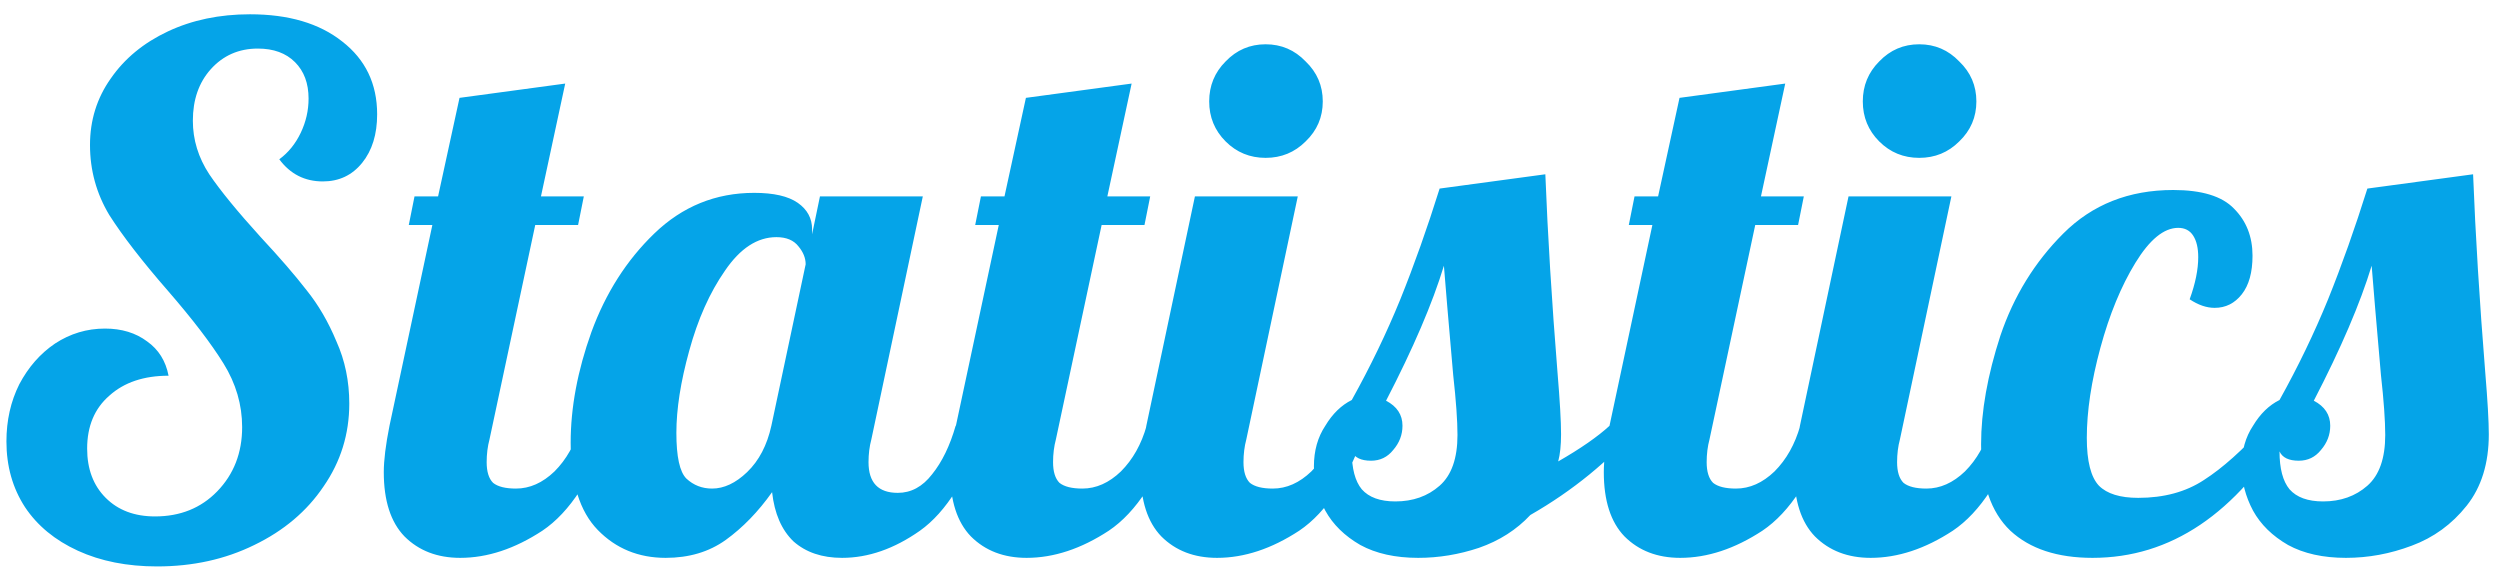 <svg width="140" height="32" viewBox="0 0 140 32" fill="none" xmlns="http://www.w3.org/2000/svg">
<path d="M8.8 31.72C7.12 31.72 5.64 31.427 4.36 30.84C3.08 30.253 2.093 29.44 1.4 28.4C0.707 27.333 0.36 26.107 0.36 24.72C0.36 23.547 0.6 22.48 1.08 21.52C1.587 20.56 2.253 19.8 3.08 19.24C3.933 18.68 4.867 18.4 5.88 18.4C6.813 18.4 7.6 18.64 8.24 19.12C8.88 19.573 9.28 20.213 9.44 21.04C8.053 21.04 6.947 21.413 6.12 22.16C5.293 22.88 4.88 23.867 4.88 25.12C4.88 26.267 5.227 27.187 5.92 27.88C6.613 28.573 7.533 28.92 8.68 28.92C10.093 28.92 11.253 28.453 12.16 27.52C13.093 26.56 13.56 25.36 13.56 23.92C13.56 22.667 13.213 21.48 12.52 20.36C11.827 19.24 10.787 17.88 9.4 16.28C7.96 14.627 6.867 13.213 6.12 12.04C5.4 10.84 5.04 9.533 5.04 8.12C5.04 6.733 5.427 5.493 6.2 4.4C6.973 3.28 8.04 2.4 9.4 1.76C10.76 1.12 12.293 0.8 14 0.8C16.16 0.8 17.88 1.307 19.16 2.32C20.467 3.333 21.12 4.693 21.12 6.4C21.12 7.52 20.84 8.427 20.28 9.12C19.72 9.813 18.987 10.16 18.08 10.16C17.067 10.16 16.253 9.747 15.64 8.92C16.147 8.547 16.547 8.053 16.84 7.44C17.133 6.827 17.28 6.187 17.28 5.52C17.28 4.667 17.027 3.987 16.52 3.48C16.013 2.973 15.32 2.72 14.44 2.72C13.373 2.72 12.493 3.107 11.8 3.88C11.133 4.627 10.8 5.587 10.8 6.76C10.8 7.827 11.107 8.827 11.72 9.76C12.333 10.667 13.293 11.84 14.6 13.28C15.667 14.427 16.52 15.413 17.16 16.24C17.827 17.067 18.387 18.027 18.84 19.12C19.32 20.187 19.56 21.347 19.56 22.6C19.56 24.307 19.08 25.853 18.12 27.24C17.187 28.627 15.893 29.72 14.24 30.52C12.613 31.32 10.8 31.72 8.8 31.72ZM25.773 31.24C24.492 31.24 23.453 30.84 22.652 30.04C21.879 29.24 21.492 28.04 21.492 26.44C21.492 25.773 21.599 24.907 21.812 23.84L24.212 12.6H22.892L23.212 11H24.532L25.733 5.48L31.652 4.68L30.293 11H32.693L32.373 12.6H29.973L27.413 24.6C27.306 25 27.253 25.427 27.253 25.88C27.253 26.413 27.372 26.8 27.613 27.04C27.879 27.253 28.306 27.36 28.892 27.36C29.666 27.36 30.386 27.04 31.052 26.4C31.719 25.733 32.199 24.88 32.492 23.84H34.172C33.186 26.72 31.919 28.68 30.372 29.72C28.826 30.733 27.293 31.24 25.773 31.24ZM37.277 31.24C35.757 31.24 34.49 30.72 33.477 29.68C32.463 28.64 31.957 27.013 31.957 24.8C31.957 22.827 32.343 20.76 33.117 18.6C33.917 16.413 35.09 14.573 36.637 13.08C38.21 11.56 40.077 10.8 42.237 10.8C43.33 10.8 44.143 10.987 44.677 11.36C45.21 11.733 45.477 12.227 45.477 12.84V13.12L45.917 11H51.677L48.797 24.6C48.69 25 48.637 25.427 48.637 25.88C48.637 27.027 49.183 27.6 50.277 27.6C51.023 27.6 51.663 27.253 52.197 26.56C52.757 25.867 53.197 24.96 53.517 23.84H55.197C54.21 26.72 52.983 28.68 51.517 29.72C50.077 30.733 48.623 31.24 47.157 31.24C46.037 31.24 45.13 30.933 44.437 30.32C43.77 29.68 43.37 28.76 43.237 27.56C42.463 28.653 41.597 29.547 40.637 30.24C39.703 30.907 38.583 31.24 37.277 31.24ZM39.877 27.36C40.543 27.36 41.197 27.053 41.837 26.44C42.503 25.8 42.957 24.933 43.197 23.84L45.117 14.8C45.117 14.453 44.983 14.12 44.717 13.8C44.45 13.453 44.037 13.28 43.477 13.28C42.41 13.28 41.45 13.907 40.597 15.16C39.743 16.387 39.077 17.88 38.597 19.64C38.117 21.373 37.877 22.907 37.877 24.24C37.877 25.573 38.063 26.427 38.437 26.8C38.837 27.173 39.317 27.36 39.877 27.36ZM57.491 31.24C56.211 31.24 55.171 30.84 54.371 30.04C53.598 29.24 53.211 28.04 53.211 26.44C53.211 25.773 53.318 24.907 53.531 23.84L55.931 12.6H54.611L54.931 11H56.251L57.451 5.48L63.371 4.68L62.011 11H64.411L64.091 12.6H61.691L59.131 24.6C59.025 25 58.971 25.427 58.971 25.88C58.971 26.413 59.091 26.8 59.331 27.04C59.598 27.253 60.025 27.36 60.611 27.36C61.385 27.36 62.105 27.04 62.771 26.4C63.438 25.733 63.918 24.88 64.211 23.84H65.891C64.905 26.72 63.638 28.68 62.091 29.72C60.545 30.733 59.011 31.24 57.491 31.24ZM70.875 8.84C69.995 8.84 69.249 8.533 68.635 7.92C68.022 7.307 67.715 6.56 67.715 5.68C67.715 4.8 68.022 4.053 68.635 3.44C69.249 2.8 69.995 2.48 70.875 2.48C71.755 2.48 72.502 2.8 73.115 3.44C73.755 4.053 74.075 4.8 74.075 5.68C74.075 6.56 73.755 7.307 73.115 7.92C72.502 8.533 71.755 8.84 70.875 8.84ZM68.155 31.24C66.875 31.24 65.835 30.84 65.035 30.04C64.262 29.24 63.875 28.04 63.875 26.44C63.875 25.773 63.982 24.907 64.195 23.84L66.915 11H72.675L69.795 24.6C69.689 25 69.635 25.427 69.635 25.88C69.635 26.413 69.755 26.8 69.995 27.04C70.262 27.253 70.689 27.36 71.275 27.36C72.049 27.36 72.769 27.04 73.435 26.4C74.102 25.733 74.582 24.88 74.875 23.84H76.555C75.569 26.72 74.302 28.68 72.755 29.72C71.209 30.733 69.675 31.24 68.155 31.24ZM79.419 31.24C78.139 31.24 77.059 31 76.179 30.52C75.299 30.013 74.646 29.373 74.219 28.6C73.793 27.8 73.579 26.973 73.579 26.12C73.579 25.24 73.793 24.48 74.219 23.84C74.619 23.173 75.113 22.693 75.699 22.4C76.739 20.533 77.646 18.653 78.419 16.76C79.193 14.84 79.926 12.773 80.619 10.56L86.539 9.76C86.673 13.173 86.899 16.867 87.219 20.84C87.353 22.44 87.419 23.6 87.419 24.32C87.419 24.933 87.366 25.44 87.259 25.84C88.513 25.12 89.473 24.453 90.139 23.84H91.819C90.113 25.813 88.073 27.48 85.699 28.84C84.926 29.667 83.966 30.28 82.819 30.68C81.699 31.053 80.566 31.24 79.419 31.24ZM78.139 28.08C79.126 28.08 79.953 27.787 80.619 27.2C81.286 26.613 81.619 25.667 81.619 24.36C81.619 23.56 81.539 22.44 81.379 21C81.113 17.96 80.939 15.92 80.859 14.88C80.219 16.987 79.139 19.507 77.619 22.44C78.233 22.76 78.539 23.227 78.539 23.84C78.539 24.347 78.366 24.8 78.019 25.2C77.699 25.6 77.286 25.8 76.779 25.8C76.219 25.8 75.859 25.627 75.699 25.28C75.699 26.24 75.886 26.947 76.259 27.4C76.659 27.853 77.286 28.08 78.139 28.08ZM94.093 31.24C92.813 31.24 91.773 30.84 90.973 30.04C90.2 29.24 89.813 28.04 89.813 26.44C89.813 25.773 89.919 24.907 90.133 23.84L92.533 12.6H91.213L91.533 11H92.853L94.053 5.48L99.973 4.68L98.613 11H101.013L100.693 12.6H98.293L95.733 24.6C95.626 25 95.573 25.427 95.573 25.88C95.573 26.413 95.693 26.8 95.933 27.04C96.2 27.253 96.626 27.36 97.213 27.36C97.986 27.36 98.706 27.04 99.373 26.4C100.039 25.733 100.519 24.88 100.813 23.84H102.493C101.506 26.72 100.239 28.68 98.693 29.72C97.146 30.733 95.613 31.24 94.093 31.24ZM107.477 8.84C106.597 8.84 105.85 8.533 105.237 7.92C104.624 7.307 104.317 6.56 104.317 5.68C104.317 4.8 104.624 4.053 105.237 3.44C105.85 2.8 106.597 2.48 107.477 2.48C108.357 2.48 109.104 2.8 109.717 3.44C110.357 4.053 110.677 4.8 110.677 5.68C110.677 6.56 110.357 7.307 109.717 7.92C109.104 8.533 108.357 8.84 107.477 8.84ZM104.757 31.24C103.477 31.24 102.437 30.84 101.637 30.04C100.864 29.24 100.477 28.04 100.477 26.44C100.477 25.773 100.584 24.907 100.797 23.84L103.517 11H109.277L106.397 24.6C106.29 25 106.237 25.427 106.237 25.88C106.237 26.413 106.357 26.8 106.597 27.04C106.864 27.253 107.29 27.36 107.877 27.36C108.65 27.36 109.37 27.04 110.037 26.4C110.704 25.733 111.184 24.88 111.477 23.84H113.157C112.17 26.72 110.904 28.68 109.357 29.72C107.81 30.733 106.277 31.24 104.757 31.24ZM117.181 31.24C115.208 31.24 113.674 30.733 112.581 29.72C111.488 28.68 110.941 27.067 110.941 24.88C110.941 23.04 111.301 21.013 112.021 18.8C112.768 16.587 113.941 14.68 115.541 13.08C117.168 11.453 119.221 10.64 121.701 10.64C123.301 10.64 124.434 10.987 125.101 11.68C125.794 12.373 126.141 13.253 126.141 14.32C126.141 15.253 125.941 15.973 125.541 16.48C125.141 16.987 124.634 17.24 124.021 17.24C123.568 17.24 123.101 17.08 122.621 16.76C122.941 15.88 123.101 15.093 123.101 14.4C123.101 13.893 123.008 13.493 122.821 13.2C122.634 12.907 122.354 12.76 121.981 12.76C121.181 12.76 120.381 13.413 119.581 14.72C118.781 16.027 118.128 17.613 117.621 19.48C117.114 21.347 116.861 23.027 116.861 24.52C116.861 25.827 117.088 26.72 117.541 27.2C117.994 27.653 118.728 27.88 119.741 27.88C121.181 27.88 122.408 27.547 123.421 26.88C124.461 26.213 125.594 25.2 126.821 23.84H128.181C125.221 28.773 121.554 31.24 117.181 31.24ZM131.373 31.24C130.093 31.24 129.012 31 128.132 30.52C127.252 30.013 126.599 29.373 126.172 28.6C125.746 27.8 125.532 26.973 125.532 26.12C125.532 25.24 125.746 24.48 126.172 23.84C126.572 23.173 127.066 22.693 127.653 22.4C128.693 20.533 129.599 18.653 130.373 16.76C131.146 14.84 131.879 12.773 132.573 10.56L138.493 9.76C138.626 13.173 138.853 16.867 139.173 20.84C139.306 22.44 139.373 23.6 139.373 24.32C139.373 25.947 138.959 27.28 138.133 28.32C137.306 29.36 136.279 30.107 135.053 30.56C133.853 31.013 132.626 31.24 131.373 31.24ZM130.093 28.08C131.079 28.08 131.906 27.787 132.573 27.2C133.239 26.613 133.573 25.667 133.573 24.36C133.573 23.56 133.493 22.44 133.333 21C133.066 17.96 132.893 15.92 132.813 14.88C132.173 16.987 131.093 19.507 129.573 22.44C130.186 22.76 130.493 23.227 130.493 23.84C130.493 24.347 130.319 24.8 129.973 25.2C129.653 25.6 129.239 25.8 128.733 25.8C128.173 25.8 127.813 25.627 127.653 25.28C127.653 26.24 127.839 26.947 128.213 27.4C128.613 27.853 129.239 28.08 130.093 28.08Z" fill="#05A4E8"/>
</svg>
